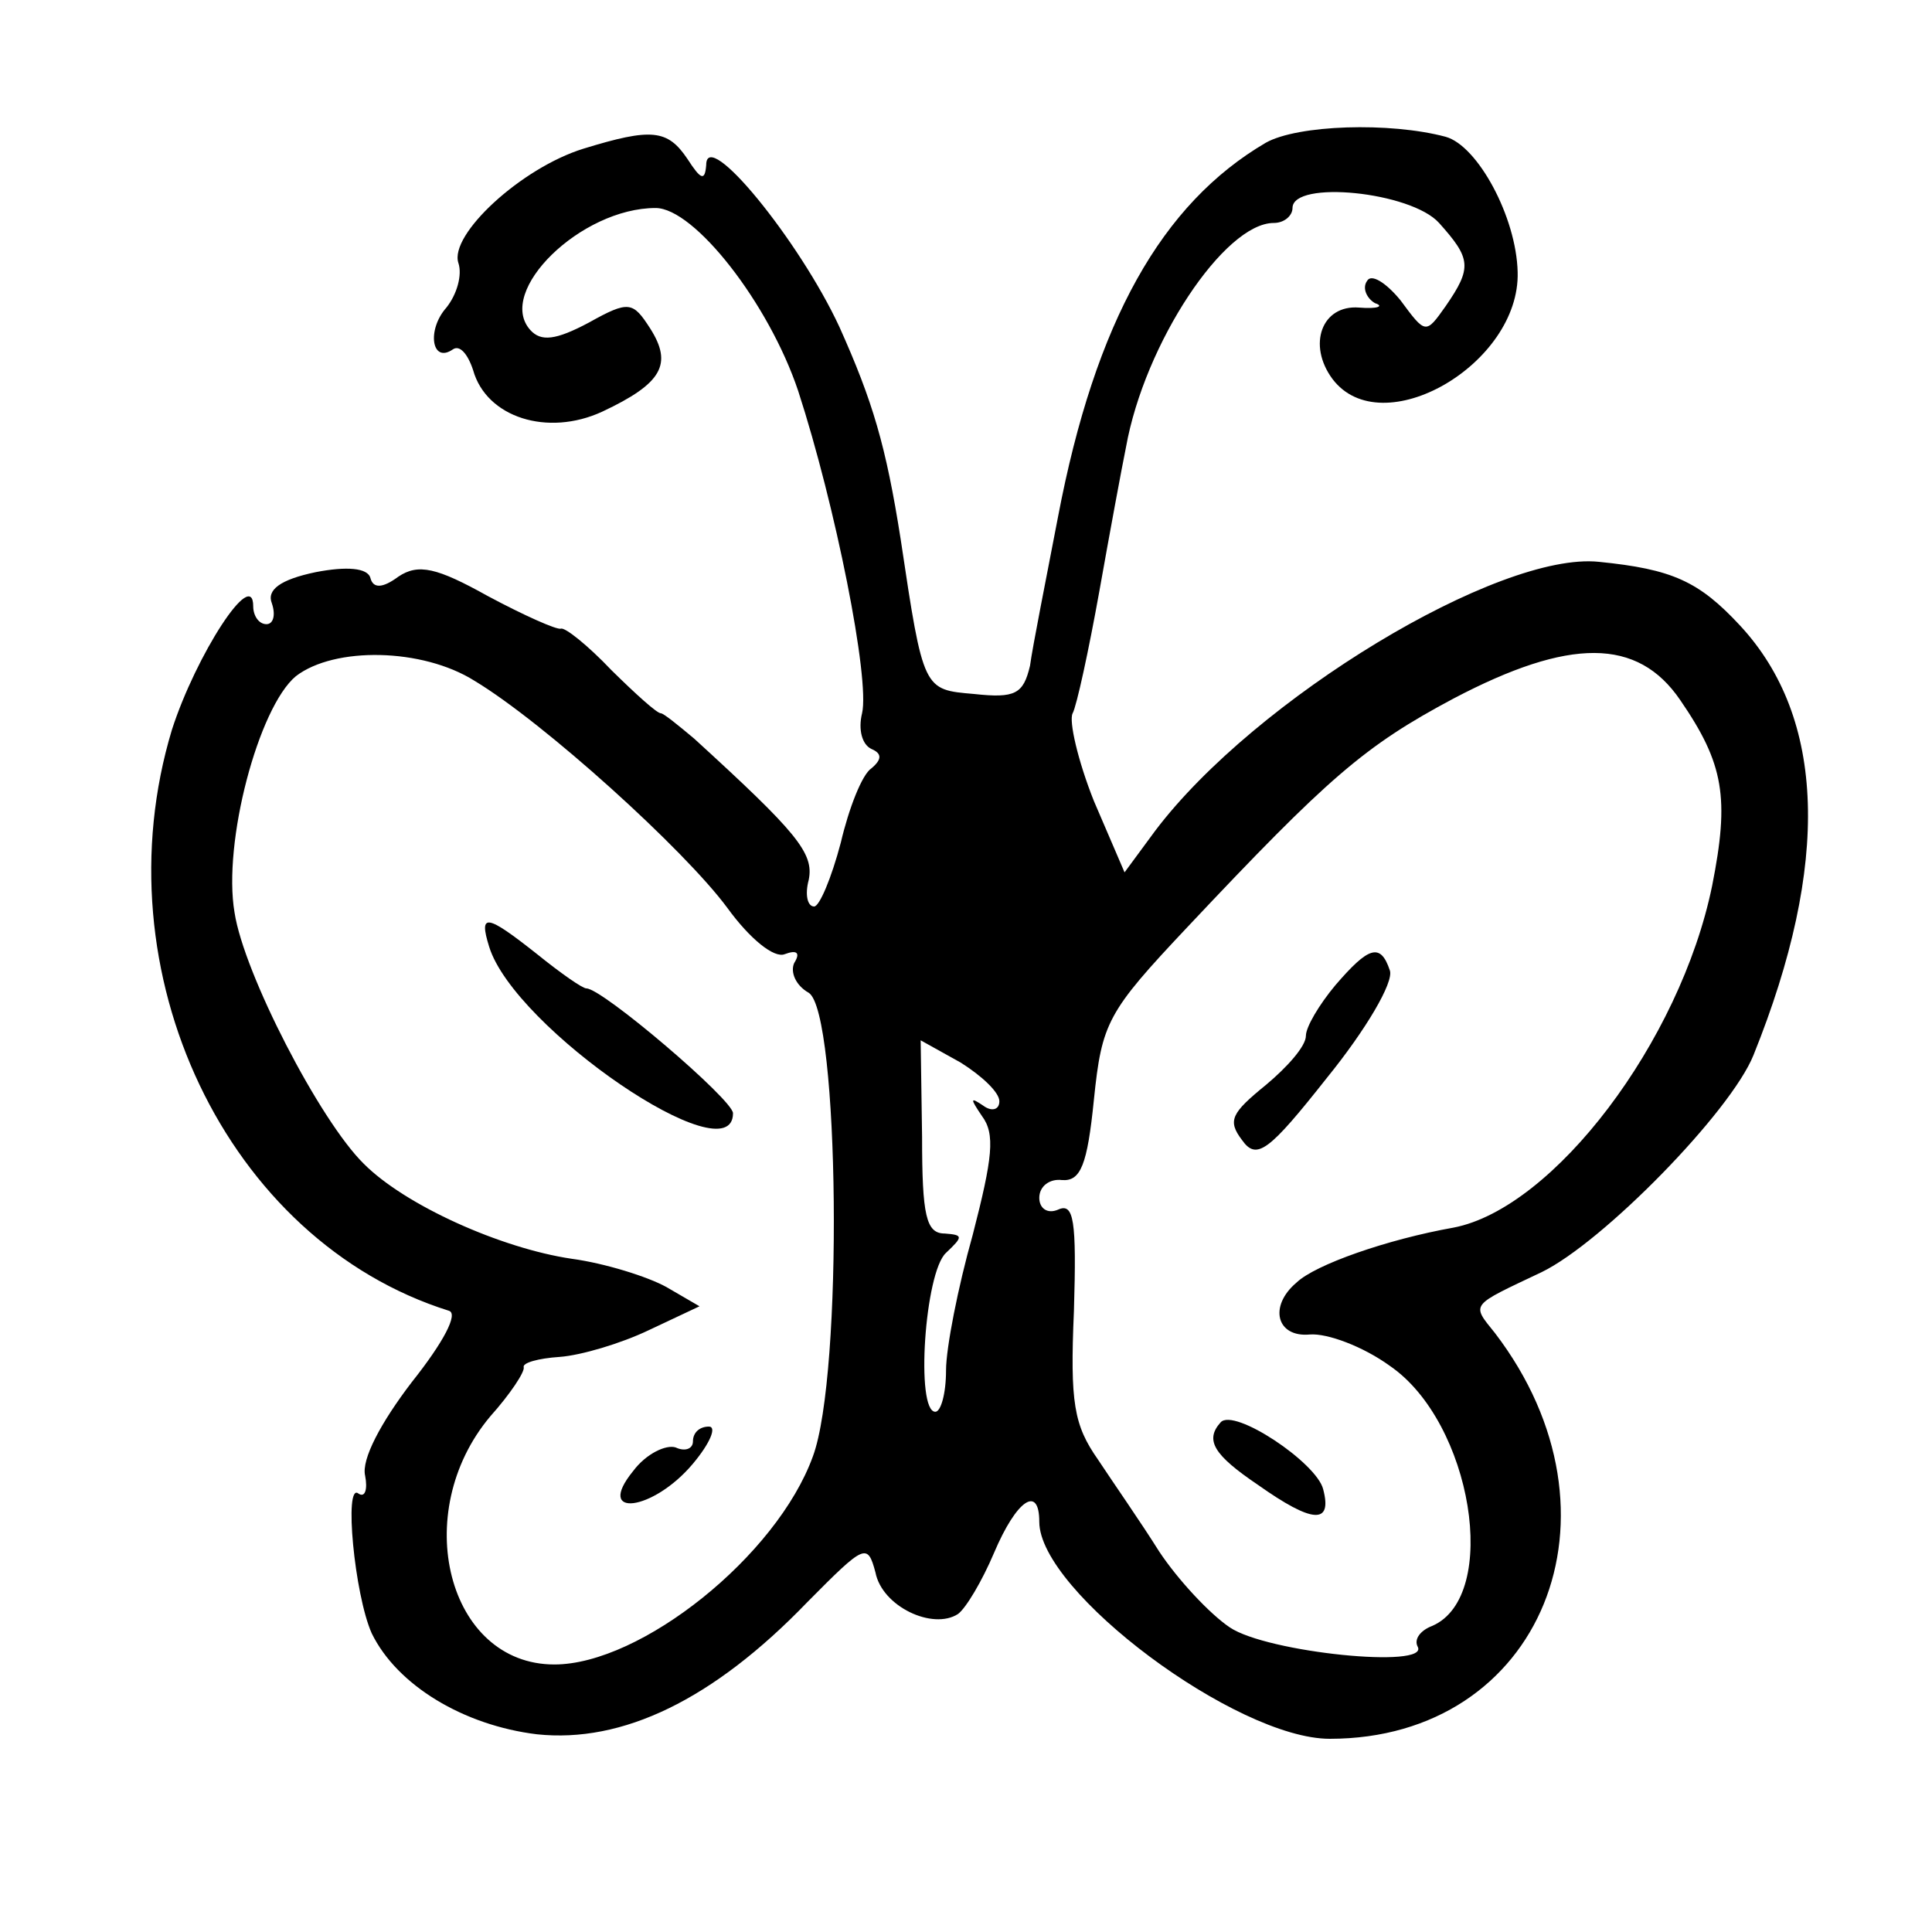 <svg width="15" height="15" viewBox="0 0 15 15" fill="none" xmlns="http://www.w3.org/2000/svg">
<path d="M9.828 1.108C9.021 1.581 8.504 2.492 8.214 4.015C8.121 4.5 8.017 5.019 7.997 5.169C7.945 5.388 7.883 5.423 7.562 5.388C7.169 5.354 7.169 5.365 6.993 4.188C6.879 3.462 6.776 3.115 6.517 2.538C6.207 1.869 5.483 0.981 5.483 1.281C5.473 1.408 5.442 1.396 5.338 1.235C5.183 1.004 5.059 0.992 4.531 1.154C4.045 1.304 3.486 1.823 3.559 2.042C3.59 2.135 3.548 2.285 3.466 2.388C3.311 2.562 3.352 2.827 3.517 2.712C3.569 2.677 3.631 2.746 3.673 2.873C3.776 3.242 4.252 3.392 4.676 3.196C5.142 2.977 5.224 2.827 5.048 2.55C4.914 2.342 4.883 2.331 4.573 2.504C4.314 2.642 4.2 2.654 4.117 2.562C3.848 2.262 4.511 1.615 5.09 1.615C5.39 1.615 5.969 2.354 6.197 3.035C6.486 3.923 6.755 5.273 6.693 5.538C6.662 5.665 6.693 5.781 6.766 5.815C6.848 5.85 6.848 5.896 6.766 5.965C6.693 6.012 6.59 6.277 6.528 6.542C6.455 6.819 6.362 7.038 6.321 7.038C6.269 7.038 6.248 6.946 6.279 6.831C6.321 6.623 6.186 6.462 5.39 5.735C5.266 5.631 5.152 5.538 5.131 5.538C5.1 5.538 4.935 5.388 4.748 5.204C4.562 5.008 4.386 4.869 4.355 4.881C4.324 4.892 4.066 4.777 3.786 4.627C3.393 4.408 3.248 4.373 3.093 4.477C2.969 4.569 2.897 4.569 2.876 4.488C2.855 4.408 2.69 4.396 2.452 4.442C2.173 4.5 2.069 4.581 2.111 4.685C2.142 4.777 2.121 4.846 2.069 4.846C2.007 4.846 1.966 4.777 1.966 4.708C1.966 4.396 1.521 5.088 1.335 5.665C0.766 7.546 1.759 9.635 3.486 10.177C3.559 10.2 3.445 10.419 3.197 10.731C2.959 11.042 2.804 11.331 2.835 11.458C2.855 11.562 2.835 11.631 2.783 11.596C2.669 11.504 2.752 12.381 2.886 12.681C3.083 13.085 3.6 13.396 4.169 13.465C4.831 13.535 5.535 13.2 6.269 12.438C6.714 11.989 6.735 11.977 6.797 12.208C6.848 12.473 7.242 12.658 7.438 12.531C7.5 12.485 7.624 12.277 7.717 12.058C7.893 11.642 8.069 11.527 8.069 11.815C8.069 12.358 9.6 13.5 10.324 13.5C11.969 13.5 12.683 11.758 11.607 10.35C11.421 10.119 11.411 10.142 11.969 9.877C12.445 9.646 13.438 8.631 13.614 8.192C14.214 6.704 14.173 5.573 13.511 4.858C13.19 4.512 12.983 4.419 12.414 4.362C11.638 4.281 9.745 5.423 8.969 6.45L8.731 6.773L8.493 6.219C8.369 5.908 8.297 5.596 8.328 5.538C8.359 5.481 8.452 5.054 8.535 4.592C8.617 4.131 8.711 3.623 8.742 3.473C8.886 2.665 9.507 1.731 9.89 1.731C9.973 1.731 10.035 1.673 10.035 1.615C10.035 1.396 10.955 1.488 11.173 1.731C11.421 2.008 11.431 2.077 11.224 2.377C11.069 2.596 11.069 2.596 10.873 2.331C10.759 2.192 10.645 2.123 10.614 2.181C10.573 2.238 10.614 2.319 10.676 2.354C10.748 2.377 10.697 2.4 10.552 2.388C10.262 2.365 10.149 2.677 10.345 2.942C10.728 3.45 11.804 2.827 11.783 2.112C11.773 1.685 11.473 1.131 11.224 1.062C10.79 0.946 10.076 0.969 9.828 1.108ZM3.683 5.285C4.221 5.608 5.317 6.6 5.648 7.05C5.824 7.292 6.011 7.442 6.093 7.408C6.186 7.373 6.217 7.396 6.166 7.477C6.135 7.546 6.176 7.65 6.279 7.708C6.517 7.858 6.548 10.673 6.311 11.308C6.031 12.081 4.976 12.923 4.304 12.923C3.476 12.923 3.176 11.746 3.807 10.996C3.962 10.823 4.076 10.65 4.066 10.615C4.055 10.581 4.179 10.546 4.345 10.535C4.511 10.523 4.821 10.431 5.038 10.327L5.431 10.142L5.173 9.992C5.028 9.912 4.697 9.808 4.438 9.773C3.89 9.692 3.145 9.358 2.824 9.035C2.483 8.7 1.893 7.558 1.821 7.085C1.728 6.542 2.007 5.492 2.297 5.25C2.597 5.019 3.279 5.031 3.683 5.285ZM13.045 5.435C13.386 5.931 13.428 6.196 13.293 6.877C13.045 8.088 12.062 9.381 11.286 9.531C10.769 9.623 10.21 9.819 10.066 9.958C9.848 10.142 9.911 10.385 10.169 10.361C10.304 10.35 10.583 10.454 10.79 10.604C11.431 11.042 11.649 12.392 11.121 12.623C11.028 12.658 10.976 12.727 11.007 12.785C11.1 12.958 9.838 12.831 9.548 12.635C9.393 12.531 9.145 12.265 9 12.046C8.855 11.815 8.638 11.504 8.524 11.331C8.338 11.065 8.307 10.892 8.338 10.177C8.359 9.473 8.338 9.335 8.214 9.392C8.131 9.427 8.069 9.381 8.069 9.3C8.069 9.208 8.152 9.15 8.245 9.162C8.39 9.173 8.442 9.046 8.493 8.538C8.555 7.938 8.597 7.858 9.217 7.2C10.314 6.035 10.593 5.792 11.286 5.423C12.186 4.95 12.714 4.95 13.045 5.435ZM7.759 8.55C7.759 8.619 7.697 8.631 7.635 8.585C7.531 8.515 7.531 8.527 7.624 8.665C7.728 8.804 7.707 8.988 7.552 9.588C7.438 9.992 7.345 10.465 7.345 10.639C7.345 10.823 7.304 10.961 7.262 10.961C7.107 10.961 7.179 9.877 7.345 9.727C7.479 9.6 7.479 9.588 7.335 9.577C7.19 9.577 7.159 9.438 7.159 8.827L7.148 8.077L7.459 8.25C7.624 8.354 7.759 8.481 7.759 8.55Z" fill="black"/>
<path d="M3.798 7.351C3.994 7.985 5.691 9.139 5.691 8.643C5.691 8.539 4.677 7.674 4.553 7.674C4.522 7.674 4.356 7.558 4.17 7.408C3.777 7.097 3.715 7.085 3.798 7.351Z" fill="black"/>
<path d="M5.38 11.191C5.38 11.249 5.318 11.272 5.246 11.238C5.173 11.214 5.018 11.284 4.915 11.422C4.615 11.791 5.07 11.734 5.38 11.364C5.515 11.203 5.566 11.076 5.504 11.076C5.432 11.076 5.38 11.122 5.38 11.191Z" fill="black"/>
<path d="M10.367 7.65C10.242 7.8 10.139 7.973 10.139 8.042C10.139 8.123 9.994 8.285 9.829 8.423C9.56 8.642 9.529 8.7 9.642 8.85C9.756 9.012 9.849 8.942 10.304 8.366C10.604 7.996 10.822 7.627 10.791 7.535C10.718 7.316 10.625 7.35 10.367 7.65Z" fill="black"/>
<path d="M9.477 11.043C9.352 11.182 9.425 11.297 9.766 11.528C10.19 11.828 10.346 11.839 10.273 11.562C10.221 11.355 9.58 10.928 9.477 11.043Z" fill="black"/>
</svg>
